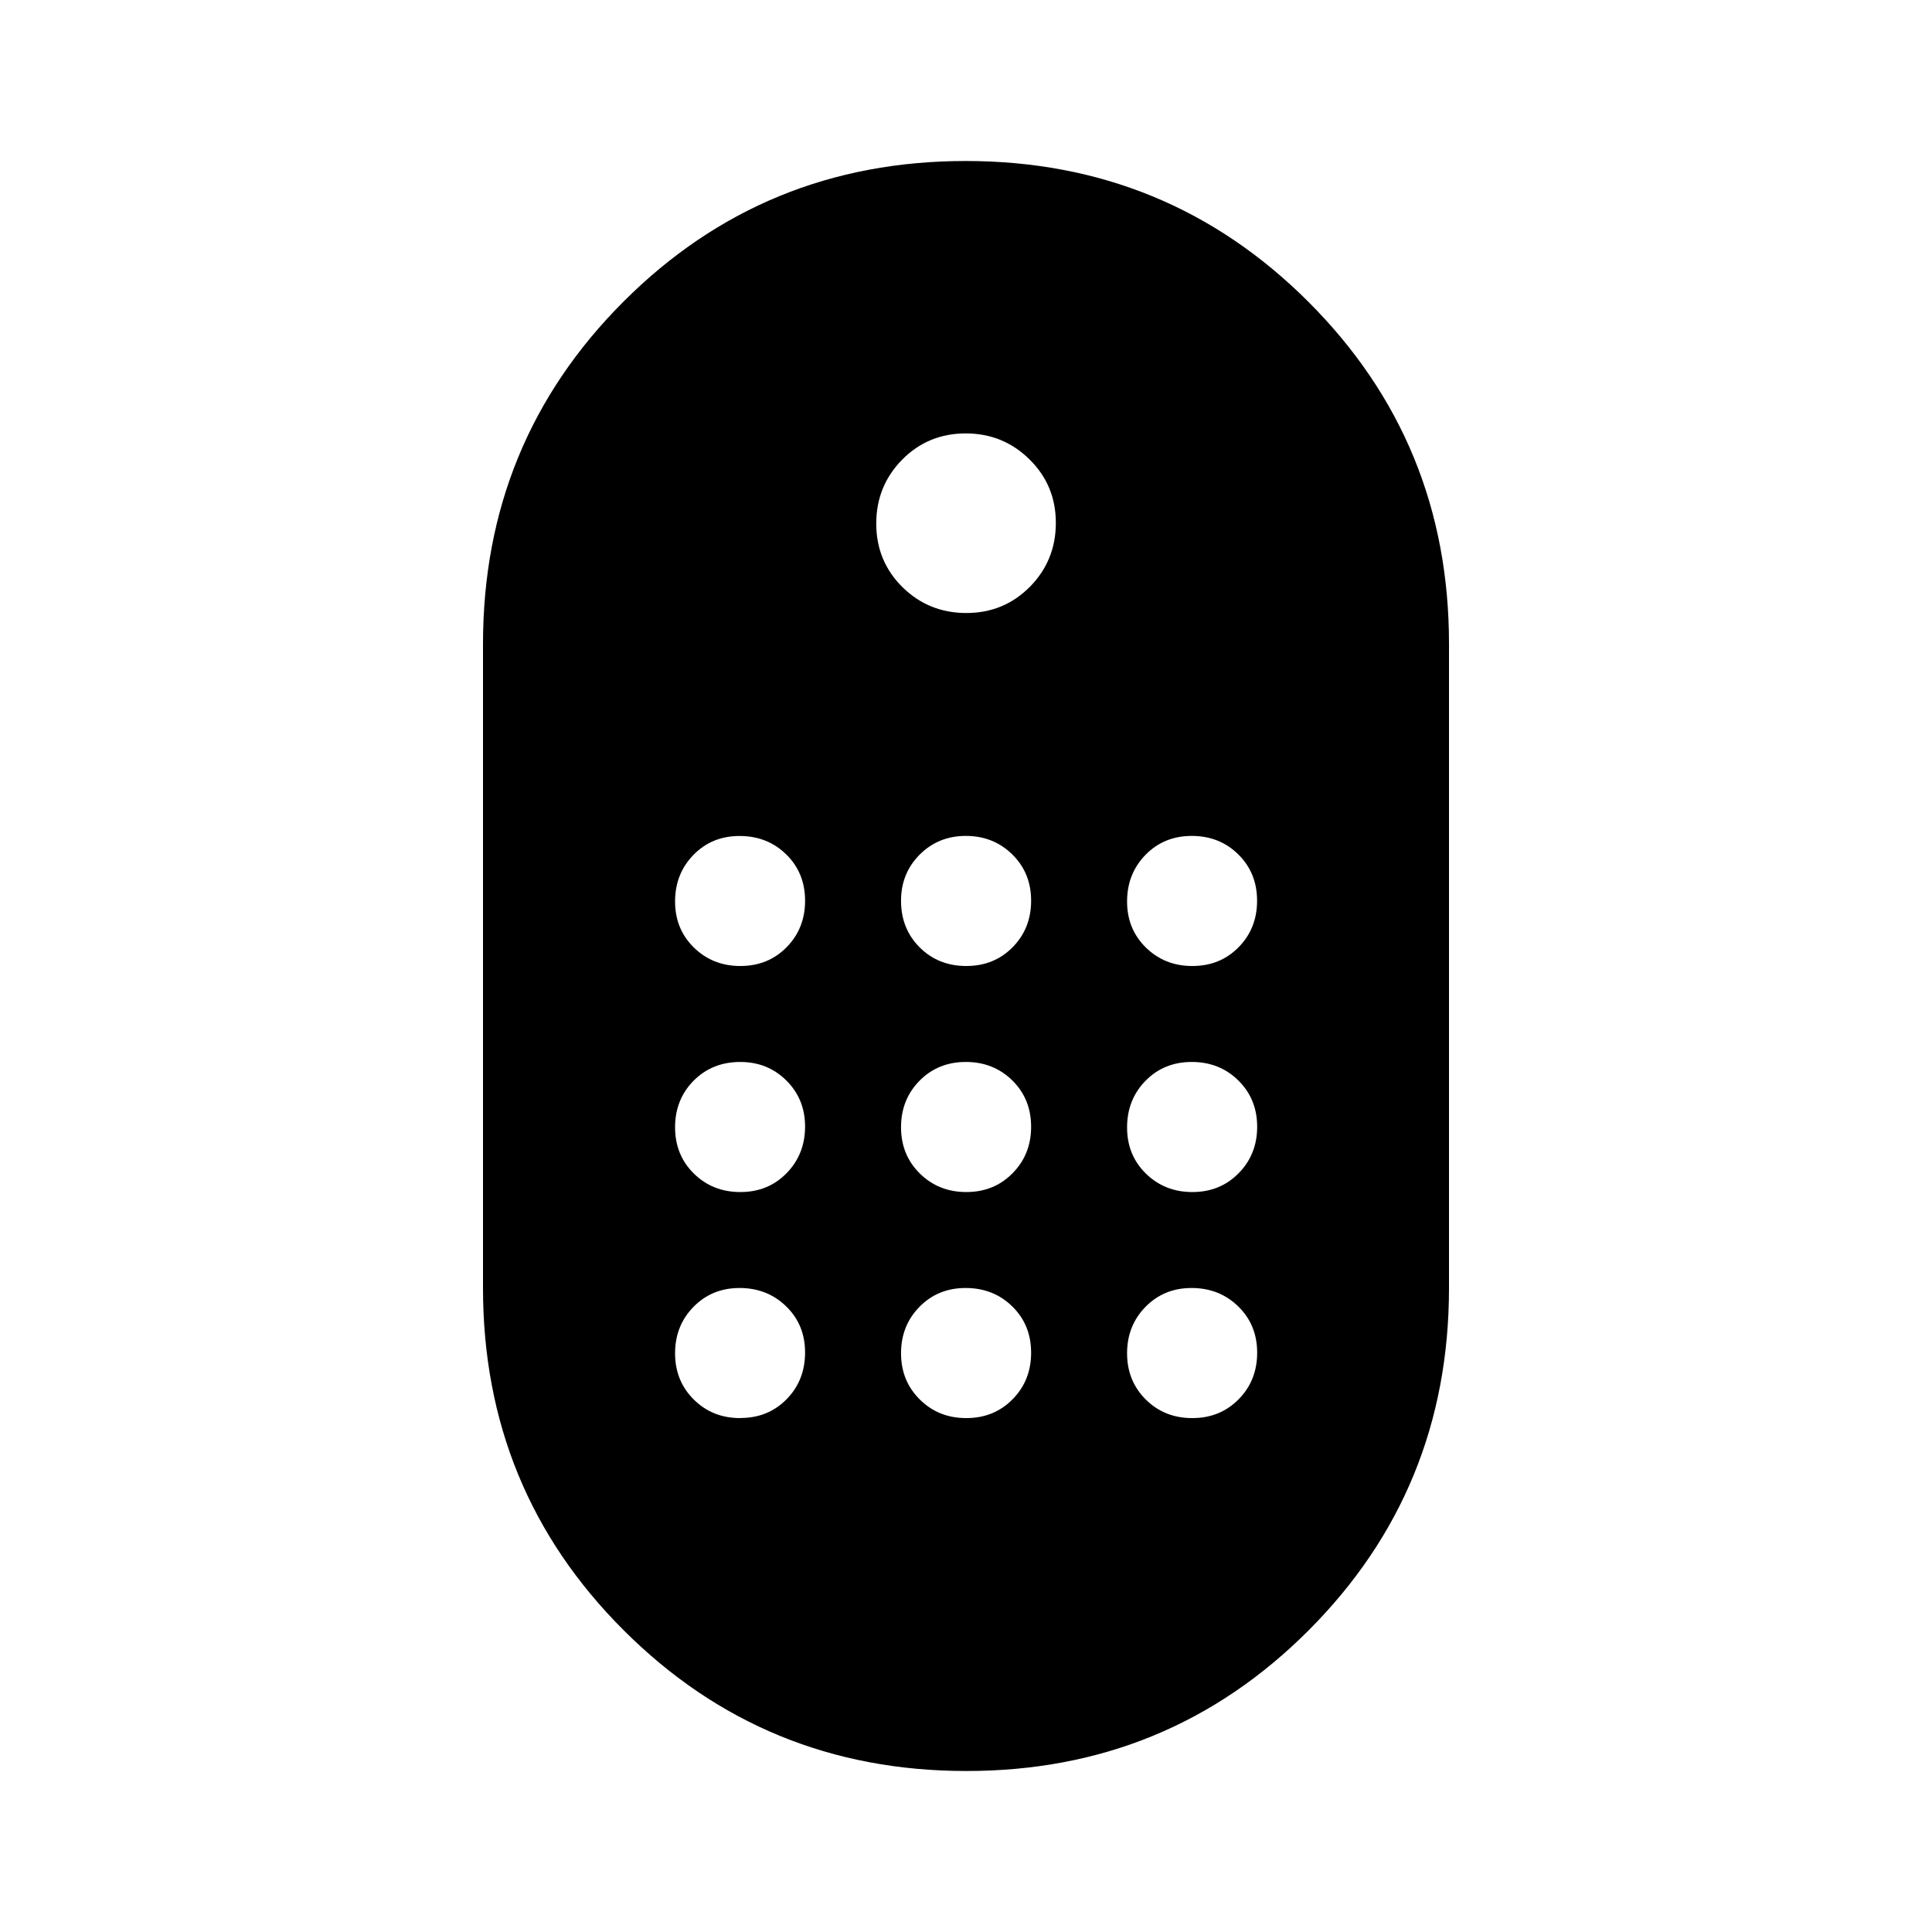 <svg xmlns="http://www.w3.org/2000/svg" width="3em" height="3em" viewBox="0 0 24 24"><path fill="currentColor" d="M12.004 22q-2.506 0-4.255-1.747Q6 18.508 6 16V8q0-2.507 1.745-4.253Q9.491 2 11.996 2t4.255 1.747T18 8v8q0 2.507-1.745 4.254T12.004 22m0-14.385q.467 0 .79-.326q.322-.327.322-.794q0-.466-.327-.788q-.327-.323-.793-.323q-.467 0-.79.327q-.321.327-.321.793q0 .467.326.79q.327.321.793.321M9.197 12q.345 0 .574-.233q.23-.233.23-.578t-.233-.574t-.578-.23t-.574.233t-.23.578t.233.574t.578.23m2.807 0q.345 0 .575-.233t.23-.578t-.234-.575t-.577-.23t-.575.234t-.23.578t.233.574t.578.23m2.808 0q.345 0 .574-.233q.23-.233.23-.578t-.233-.575t-.578-.23t-.574.234t-.23.578t.233.574t.578.23m-5.615 2.808q.345 0 .574-.234t.23-.577t-.233-.575t-.578-.23t-.574.233q-.23.234-.23.578q0 .345.233.575t.578.23m5.615 0q.345 0 .575-.234q.23-.233.23-.577q0-.345-.234-.575q-.233-.23-.578-.23t-.574.233t-.23.578t.233.575t.578.23m-2.808 0q.345 0 .575-.234q.23-.233.23-.577q0-.345-.233-.575q-.234-.23-.578-.23q-.345 0-.575.233q-.23.234-.23.578q0 .345.234.575q.233.23.577.23m-2.807 2.807q.345 0 .574-.233t.23-.578t-.233-.574T9.19 16t-.574.233t-.23.578t.233.575t.578.23m5.615 0q.345 0 .575-.234q.23-.233.23-.578t-.234-.574t-.578-.23t-.574.233t-.23.578t.233.575t.578.23m-2.808 0q.345 0 .575-.234q.23-.233.23-.578t-.233-.574t-.578-.23t-.575.233t-.23.578t.234.575t.577.23"/></svg>
